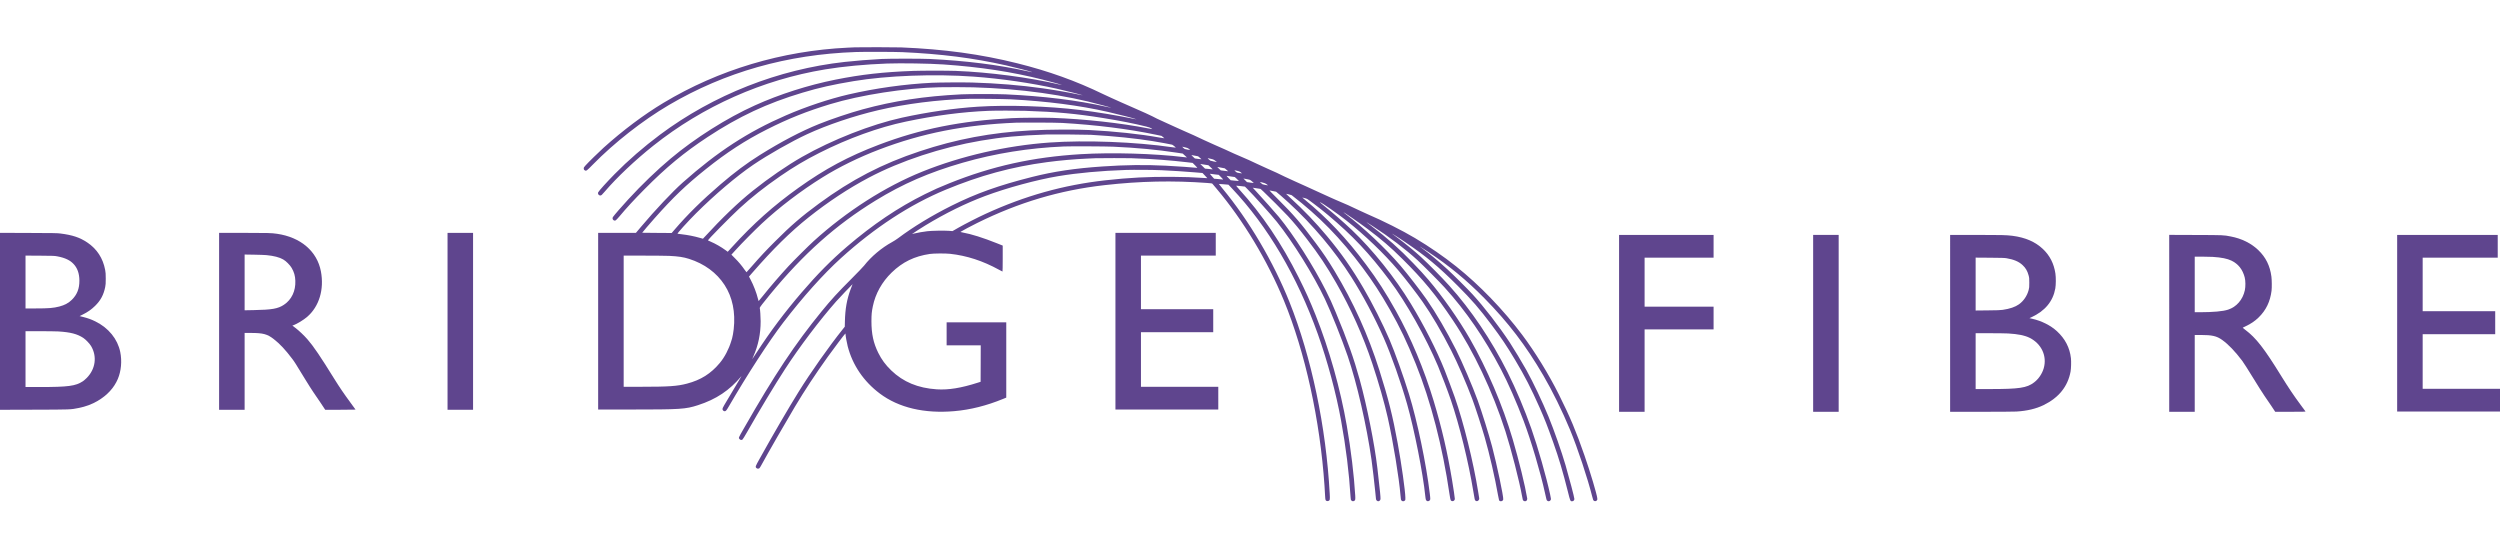 <?xml version="1.0" encoding="utf-8"?>
<!-- Generator: Adobe Illustrator 23.1.0, SVG Export Plug-In . SVG Version: 6.00 Build 0)  -->
<svg version="1.1" id="Layer_1" xmlns="http://www.w3.org/2000/svg" xmlns:xlink="http://www.w3.org/1999/xlink" x="0px" y="0px"
	 viewBox="0 0 8192 1797" style="enable-background:new 0 0 8192 1797;" xml:space="preserve">
<style type="text/css">
	.st0{fill:#5F458E;}
</style>
<g transform="translate(0,1797) scale(0.1,-0.1)">
	<path class="st0" d="M28017.4,16419.3c-27.3-0.8-133.3-5.8-236-10.8c-2156.3-101.9-4240.5-726.2-6041.5-1809.3
		c-644.2-387.5-1329.9-900.9-1964.2-1472.3c-152.4-138.3-509.3-486.9-590.4-579.6c-49.7-54.7-57.1-67.9-57.1-95.2
		c0.8-34,10.8-52.2,40.6-67.1c42.2-23.2,60.4-9.1,251.7,186.3c705.5,721.2,1635.4,1449.9,2497.4,1956.7
		c1838.3,1080.6,3878.6,1659.4,6128.5,1737.3c282.4,9.9,1266.9,6.6,1519.5-4.1c1283.5-58.8,2310.3-188.8,3399.2-433.1
		c271.6-61.3,839.7-207,852.1-219.4c6.6-6.6-14.1-2.5-139.9,24.8c-973,214.5-2026.3,347-3217,404.1
		c-285.7,13.2-1301.7,13.2-1569.2,0c-385.9-19.9-851.2-57.1-1213.1-96.9c-2175.3-241.8-4295.1-1076.5-6048.2-2382.3
		c-534.1-398.3-1050.8-847.1-1491.3-1295.1c-256.7-261.7-507.6-539.1-535.8-593.7c-24.8-48,12.4-105.2,68.7-105.2
		c33.1,0,46.4,11.6,148.2,130.8c394.2,461.2,992,1026,1589.9,1502.1c1622.2,1290.1,3580.5,2160.4,5626.7,2498.3
		c586.3,96.9,1317.4,165.6,2028.7,192.1c462.1,16.6,1396.9,1.7,1850.7-29.8c1220.6-85.3,2233.3-240.1,3260.1-499.3
		c253.4-63.8,629.3-168.9,623.5-173.9c-1.7-1.7-45.5,6.6-96.9,19c-976.3,228.5-2287.1,400.8-3381,443
		c-278.2,10.8-1094.7,10.8-1392,0c-984.6-35.6-1704.1-116.8-2553.7-286.5c-892.7-178.9-1830-477.8-2636.5-842.1
		c-920-414-1964.2-1073.2-2761.6-1743.1c-456.3-383.4-942.3-850.4-1388.7-1335.7c-206.2-223.6-459.6-515.1-502.6-578.8
		c-41.4-59.6,19.9-141.6,85.3-113.4c14.1,5.8,66.2,60.4,125,130c236,282.4,478.6,545.7,818.1,888.5
		c719.6,726.2,1299.2,1205.7,2075.1,1715.7c1024.3,674,1947.6,1105.5,3107.7,1452.4c547.3,164,992,264.2,1674.3,377.6
		c1090.6,182.2,2649,241,3925,148.2c910.9-65.4,1904.5-210.3,2735.9-397.5c279.1-62.9,853.7-208.7,847.1-215.3
		c-1.7-1.7-53.8,8.3-115.9,21.5c-280.7,61.3-783.3,149.1-1189.9,207c-716.3,101.9-1509.6,167.3-2314.4,190.5
		c-296.4,8.3-1089.7,3.3-1324.9-8.3c-884.4-43.1-1848.2-178-2728.5-381.7c-633.5-146.6-1401.9-403.3-2049.4-684.8
		c-1253.7-544.9-2235.8-1184.1-3382.6-2200.2c-337.8-299.8-900.9-897.6-1378.7-1464l-157.3-187.1h-618.6l-619.4-0.8v-2894V4550.7
		h1041.7c1661.9,0,1820.9,10.8,2226.7,141.6c599.5,192.9,1038.4,486.1,1425.9,951.4c9.9,11.6-37.3-68.7-103.5-178
		c-136.6-224.4-378.4-630.2-461.2-775.1c-34.8-60.4-55.5-105.2-55.5-120.9c0-32.3,26.5-66.2,57.1-72.9
		c46.4-9.9,67.1,10.8,145.7,146.6c609.5,1050.8,1313.3,2136.4,1788.6,2757.4c640.9,836.3,1309.2,1582.4,1892.1,2111.6
		c1098.8,996.2,2261.4,1756.3,3428.2,2239.9c1127,467,2168.7,751.1,3320.5,904.2c404.9,54.7,907.6,99.4,1300.1,115.9
		c106.8,5,236.8,10.8,289,13.2c111,5,1136.1,5.8,1172.5,0.8c14.1-2.5,105.2-5.8,202.9-9.1c458.7-12.4,1116.2-62.9,1635.4-124.2
		l173.9-20.7l82.8-82.8c73.7-74.5,80.3-82.8,58-78.7c-60.4,9.9-674.9,52.2-1022.7,70.4c-673.2,34-1315,26.5-2074.3-25.7
		c-902.6-61.3-1593.2-164-2302-342.8c-1093.9-275.7-1838.3-541.6-2645.7-944.8c-645.1-322.9-1248.7-689.8-1747.2-1063.2
		c-52.2-38.9-141.6-96.9-198.7-127.5c-344.5-188.8-684-474.5-916.7-772.6c-30.6-39.7-214.5-231-408.2-424.8
		c-458.7-458.7-660-678.2-982.1-1072.3c-872.8-1068.2-1545.2-2080.1-2543-3825.6c-192.1-335.4-184.7-317.1-144.9-361.9
		c27.3-29.8,62.1-34.8,94.4-13.2c10.8,7.5,80.3,120.9,154.8,251.7c406.6,715.4,900.1,1534.4,1240.4,2058.6
		c468.7,722.1,1144.4,1616.4,1672.7,2213.4c88.6,100.2,531.6,567.2,538.2,567.2c1.7,0-3.3-14.1-10.8-30.6
		c-7.5-17.4-32.3-81.2-54.7-141.6c-120.9-328.7-176.4-642.6-184.7-1047.5l-4.1-173.1l-60.4-75.4
		c-453.8-566.4-1058.3-1423.4-1458.2-2067.7c-318-510.9-835.5-1399.4-1266.9-2175.3c-150.7-270.8-150.7-271.6-108.5-313.8
		c23.2-23.2,65.4-26.5,92.7-7.5c9.9,6.6,33.1,41.4,52.2,76.2c238.5,436.4,818.1,1445,1112.1,1936
		c330.4,552.3,668.2,1064.9,1084.8,1647.8c189.6,265,549.8,741.9,569.7,754.4c4.1,2.5,7.5-8.3,7.5-24c0-48.9,41.4-277.4,70.4-390.8
		c158.2-616.1,523.3-1152.7,1054.1-1551c617.7-462.9,1454.9-660.8,2436.2-576.3c525,44.7,1063.2,179.7,1600.6,400.8l105.2,43.1v1233
		v1233h-977.1H31019v-376.8V6654h558.9h558.9l-1.7-597l-2.5-597.9l-86.9-27.3c-550.7-177.2-965.5-244.3-1349.7-219.4
		c-617.7,40.6-1097.2,240.1-1492.2,620.2c-186.3,179.7-315.5,355.2-424,573.8c-159.8,322.1-224.4,621.9-224.4,1038.4
		c0.8,222.7,9.1,310.5,46.4,491c84.5,411.5,298.1,794.1,616.9,1103.8c355.2,344.5,746.1,534.9,1249.5,608.6
		c124.2,19,510.9,21.5,662.4,5c548.2-59.6,1073.2-230.2,1605.6-522.5c58-32.3,109.3-58.8,113.4-58.8s7.5,178.9,7.5,425.6v424.8
		l-188,75.4c-458.7,183-838,302.2-1127,354.4c-65.4,11.6-74.5,14.9-62.1,24c39.7,28.2,360.2,197.9,539.9,286.5
		c1364.6,674.9,2709.4,1074.8,4174.3,1240.4c1160.9,131.7,2232.4,154.8,3365.2,71.2c138.3-9.9,159-13.2,169.8-27.3
		c7.5-9.1,69.6-82.8,138.3-164c872.8-1035.9,1659.4-2342.6,2201.8-3659.2c698.9-1697.5,1186.6-3920.9,1332.4-6078
		c7.4-100.2,14.9-240.1,18.2-310.5c3.3-81.1,9.9-136.6,16.6-150.7c15.7-31.5,59.6-43.9,96.9-28.2c45.5,19,49.7,42.2,38.9,234.3
		c-119.2,2193.5-598.7,4477.3-1317.4,6278.4c-529.1,1323.2-1329,2678.8-2205.1,3734.6c-62.1,74.5-111.8,136.6-110.1,138.3
		c0.8,1.7,72-3.3,158.2-10.8l155.7-13.2l114.3-120.9c1170.9-1236.3,2138.1-2877.5,2815.4-4775.4c313.8-878.6,598.7-1936,761-2831.1
		c157.3-861.2,262.5-1712.4,311.4-2508.2c5.8-85.3,7.4-92.7,29-114.3c26.5-25.7,54.7-29.8,90.3-10.8c35.6,18.2,40.6,43.9,33.1,173.9
		c-38.9,664.1-139.9,1503.8-277.4,2293.7c-209.5,1204.8-575.5,2502.4-1020.2,3618.6c-182.2,456.3-324.6,773.4-553.1,1229.7
		c-563.9,1126.2-1194.9,2061-1957.5,2899c-62.1,67.9-96.9,111.8-89.4,113.4c6.6,0.8,72.9-5,147.4-14.1l135.8-16.6l65.4-64.6
		c207.8-205.4,794.1-857,978.8-1087.2c527.5-658.3,1208.1-1752.2,1577.5-2533.9c201.2-424.8,558.1-1319.9,746.9-1871.4
		c300.6-881.1,620.2-2272.2,780-3399.2c29-198.7,99.4-808.2,120.9-1035.1c26.5-285.7,23.2-269.1,49.7-295.6
		c32.3-31.5,67.9-31.5,100.2,0.8c29.8,29.8,29.8,41.4,7.5,279.1c-14.9,159-29,285.7-86.1,777.5c-94.4,804-339.5,2030.4-580.5,2906.5
		c-188,684.8-404.9,1294.3-785,2206.8c-130.8,313.8-186.3,437.2-324.6,711.3c-404.1,803.2-1052.5,1820.9-1536.9,2410.5
		c-103.5,125.9-563.1,641.7-733.7,823.9c-68.7,72.9-124.2,133.3-123.4,134.1c0,0.8,58-8.3,128.3-19l126.7-19.9l96.9-88.6
		c137.5-126.7,684-674,799.9-801.6c216.1-236.8,365.2-417.3,626-757.7c404.9-528.3,634.3-872.8,958.1-1436.7
		c480.3-839.7,876.1-1722.4,1182.5-2641.5c205.4-617.7,395-1281,503.5-1763.8c176.4-785,372.6-1980.7,419-2554.6
		c11.6-140.8,13.3-146.6,37.3-170.6c26.5-26.5,69.6-26.5,101,0c22.4,19.9,23.2,22.4,21.5,94.4c-4.1,234.3-128.4,1113.7-251.7,1786.1
		c-165.6,904.2-304.7,1458.2-600.3,2393.1c-366,1155.1-852.9,2232.5-1473.1,3258.4c-208.7,345.3-367.7,581.3-616.9,915
		c-481.9,646.7-716.3,919.1-1252.9,1451.6c-147.4,146.6-264.2,266.6-259.2,266.6s55.5-9.9,112.6-20.7
		c57.1-11.6,104.3-20.7,105.2-20.7c8.3,0,265.8-224.4,414.9-361.9c785-720.4,1499.6-1568.3,2048.6-2432.8
		c376.8-592.9,763.5-1318.3,1063.2-1996.5c242.6-549,567.2-1467.3,765.1-2164.5c238.5-839.7,522.5-2276.3,597-3018.3
		c5-54.7,14.9-111,21.5-125c22.4-48.9,80.3-58.8,119.2-20.7c29,29.8,29,34,7.5,220.3c-115.9,977.1-410.7,2389.8-683.2,3270.8
		c-183.8,594.5-462.1,1370.4-635.9,1777c-222.8,519.2-559.8,1187.4-852.9,1688.4c-376.8,645.1-728.7,1146.9-1199,1709.9
		c-374.3,448-746.9,837.2-1206.5,1257.8c-73.7,67.9-133.3,124.2-132.5,125.9c4.1,4.1,173.1-36.4,183-44.7
		c902.6-693.9,1609.8-1416.8,2326-2378.2c334.5-448,588.8-839.7,886.9-1362.2c340.3-597.9,562.3-1062.4,854.6-1788.6
		c492.7-1223.9,876.1-2704.4,1105.5-4272.8c14.9-101,30.6-181.3,38.1-192.9c39.7-60.4,135.8-29,135.8,44.7
		c0,35.6-47.2,356.1-91.9,620.2c-155.7,930.7-334.5,1699.2-600.3,2583.5c-312.2,1036.7-749.4,2080.1-1237.1,2952
		c-335.4,599.5-607.8,1022.7-985.4,1527.8c-634.3,849.6-1267.8,1519.5-2014.7,2130.6c-40.6,33.1-72,59.6-70.4,59.6
		s36.4-9.1,78.7-19.9c83.6-21.5,73.7-14.9,296.4-182.2c167.3-125,296.4-227.7,459.6-364.3c819.8-686.5,1359.7-1258.7,2029.6-2151.3
		c541.6-722.1,1190.8-1873.1,1584.9-2809.6c108.5-258.4,322.9-823.1,419-1105.5c279.9-816.5,583-2050.3,736.1-2989.3
		c48-298.1,48-298.1,81.1-317.1c21.5-12.4,33.1-14.9,53.8-8.3c34.8,9.9,65.4,54.7,59.6,88.6c-1.7,14.1-17.4,107.6-33.1,207.8
		c-160.6,995.3-474.5,2264.7-767.6,3105.2c-65.4,187.1-256.7,698.9-331.2,886c-260.8,655-674.9,1468.2-1112.9,2187.7
		c-515.9,847.1-1246.2,1759.6-1927.7,2407.2c-269.1,255-625.2,564.7-918.3,799.1c-99.4,78.7-139.9,115.9-124.2,111.8
		c53.8-11.6,583.8-380.9,854.6-594.5c607-478.6,1245.4-1090.6,1710.8-1640.4c225.2-265.8,592.1-741.1,793.3-1027.6
		c293.1-417.3,621-975.5,938.2-1597.3c205.4-403.3,499.3-1079,689.8-1588.2c97.7-260.8,304.7-897.6,407.4-1253.7
		c156.5-543.2,338.7-1334,433.9-1883.8c15.7-90.3,32.3-171.4,37.3-180.5c29.8-55.5,125-37.3,136.6,27.3
		c14.9,81.1-210.3,1149.3-364.3,1729.8c-113.4,425.6-327.9,1112.1-472.8,1515.4c-162.3,449.6-512.6,1268.6-708,1654.5
		c-308.9,611.9-666.6,1223.9-962.2,1647.8c-209.5,299.8-624.4,836.3-858.7,1109.6c-494.4,576.3-1218.9,1257.8-1809.3,1702.5
		c-33.9,25.7-62.1,48-62.1,49.7c0,15.7,528.3-348.6,790.8-545.7c454.6-342,755.2-599.5,1136.9-978.8
		c689.8-681.5,1104.6-1185,1661.1-2015.5c682.3-1017.7,1294.3-2312.8,1722.4-3644.3c181.3-564.7,460.4-1649.5,539.1-2098.3
		c12.4-67.1,24.8-130.8,29-141.6c14.9-38.9,69.6-58,109.3-36.4c20.7,10.8,38.9,54.7,34.8,82c-68.7,419-271.6,1246.2-476.1,1941.8
		c-323.8,1100.5-840.5,2311.9-1404.4,3294c-362.7,631.8-904.2,1401.9-1353.9,1926.9c-159.8,186.3-263.3,299.8-506.8,553.1
		c-438,458.7-871.9,843.8-1363,1210.6c-130.8,97.7-178.9,135.8-149.1,119.2c6.6-3.3,86.9-54.7,178-113.4
		c569.7-369.3,1075.7-754.4,1486.4-1129.5c179.7-164.8,705.5-694.7,878.6-885.2c700.5-772.6,1305-1649.5,1851.5-2690.4
		c229.4-436.4,510.9-1076.5,739.5-1681c241.8-639.3,554.8-1694.2,698.9-2355.8c53-242.6,53-242.6,76.2-263.3
		c36.4-32.3,92.7-19,114.3,26.5c11.6,24.8,10.8,36.4-19.9,179.7c-124.2,575.5-402.4,1551.8-616.9,2160.4
		c-221.1,627.7-500.1,1288.5-779.2,1846.6c-525,1047.5-1195.7,2043.7-1910.3,2835.3c-252.6,279.1-665.8,697.2-929.1,940.7
		c-196.3,181.3-502.6,432.2-766,627.7c-155.7,115.9-192.9,144.9-165.6,129.2c41.4-23.2,292.3-186.3,422.3-274.9
		c688.9-467.9,1088.9-799.9,1718.2-1430.1c459.6-459.6,707.2-745.3,1102.1-1271.1c325.4-432.2,508.4-705.5,779.2-1159.3
		c322.9-541.6,514.2-914.2,799.9-1556.8c167.3-377.6,253.4-596.2,444.7-1134.4c190.5-534.1,317.1-961.4,485.2-1631.3
		c75.4-302.2,77.8-306.4,135-306.4c44.7,0.8,75.4,31.5,75.4,77c0,47.2-169.8,694.7-290.6,1108.8
		c-128.4,439.7-372.6,1135.3-554.8,1582.4c-200.4,489.4-507.6,1135.3-724.6,1525.3c-136.6,245.1-421.5,718.8-543.2,903.4
		c-361,545.7-849.6,1178.3-1228,1589c-159.8,173.9-631.8,643.4-815.6,811.5c-291.5,266.6-571.4,500.1-796.6,665.8
		c-178.9,130.8-130.8,103.5,163.1-91.1c685.6-453.8,1255.3-923.3,1838.3-1516.2c785-796.6,1358-1546,1931.9-2528.9
		c301.4-515.1,625.2-1174.2,877.7-1783.6c246.8-596.2,582.1-1607.3,726.2-2186.1c28.2-115.1,35.6-130.8,63.8-145.7
		c30.6-15.7,64.6-9.1,89.4,17.4c16.6,17.4,18.2,25.7,14.1,67.9c-13.3,132.5-227.7,851.2-415.7,1392.8
		c-282.4,813.2-472,1265.3-845.4,2013c-331.2,662.4-779.2,1391.1-1199,1950.1c-619.4,824.7-1397.8,1631.3-2166.2,2244
		c-409.9,327.1-869.5,643.4-1353.9,931.6c-415.7,247.6-1035.9,558.9-1549.3,779.2c-82,34.8-195.4,86.9-251.7,115.1
		c-190.5,95.2-579.6,269.9-778.4,349.4c-33.9,13.2-110.1,47.2-169.8,75.4c-58.8,27.3-221.1,101-360.2,164
		c-139.1,62.1-342,154.8-451.3,206.2s-279.1,127.5-376.8,169.8c-98.5,42.2-243.4,109.3-322.1,148.2
		c-183,91.9-330.4,159.8-563.9,261.7c-102.7,44.7-252.6,113.4-332.9,152.4c-188.8,91.1-360.2,168.1-561.4,253.4
		c-159,67.1-205.4,87.8-519.2,232.7c-86.9,39.7-234.3,105.2-327.1,144.1c-92.7,39.7-245.9,109.3-342,154.8
		c-239.3,114.3-448.8,210.3-650,296.4c-93.6,40.6-221.9,97.7-285.7,128.3s-216.1,100.2-339.5,154.8
		c-122.6,53.8-241.8,109.3-265,121.7c-125,70.4-597.9,288.2-845.4,390.8c-67.9,27.3-211.2,91.1-318,139.9s-250.1,113.4-318.8,143.3
		c-67.9,29.8-198.7,90.3-289.8,134.1c-883.5,428.9-1787,752.7-2803,1006.1c-1203.2,300.6-2397.2,463.7-3810.7,521.7
		C29349.8,16424.3,28157.4,16425.9,28017.4,16419.3z M31892.7,15108.5c1564.2-45.5,3003.4-245.9,4239.7-588.8
		c118.4-32.3,229.4-62.9,246.8-67.9c17.4-4.1,29.8-9.1,28.2-10.8s-67.9,11.6-147.4,29c-959.7,214.5-2052.8,349.4-3303.1,408.2
		c-284.9,13.2-1193.2,13.2-1457.4,0c-1214.8-61.3-2213.4-213.6-3229.4-491c-424-115.9-1037.6-322.1-1432.5-481.1
		c-591.2-238.5-1238.8-578-1937.7-1015.2c-433.9-271.6-824.7-563.1-1291.8-963.9c-604.5-518.4-1085.6-992.8-1506.2-1484.7
		l-92.7-107.6l-481.9,3.3c-265,1.7-483.6,4.1-484.4,5c-3.3,3.3,255,305.6,403.3,472c626,703.9,1022.7,1083.9,1685.9,1614.7
		c676.5,542.4,1296.7,944.8,1999.8,1299.2c701.4,354.4,1302.5,593.7,2070.2,827.2c997,303.1,2465.1,530.8,3585.5,554.8
		C31055.6,15116.8,31651.8,15116,31892.7,15108.5z M33110,14716c1205.7-63.8,2255.6-199.6,3192.2-412.4
		c344.5-77.8,949.8-235.2,940.7-244.3c-1.7-1.7-63.8,9.9-138.3,25.7c-425.6,91.1-1215.6,221.1-1713.3,281.5
		c-1043.4,126.7-2378.2,169.8-3345.4,107.6c-770.9-48.9-1661.9-178-2492.5-360.2c-1004.4-221.1-2285.4-723.7-3270-1284.3
		c-500.1-284.9-1092.2-692.3-1611.4-1107.1c-484.4-386.7-1011.9-893.5-1600.6-1535.2l-36.4-39.7l-105.2,29
		c-193.8,55.5-382.6,91.9-597,117.6c-66.2,7.5-125,14.9-130.8,16.6c-21.5,5.8,329.6,393.3,606.1,669.9
		c614.4,611.9,1323.2,1213.9,1872.2,1587.4c480.3,327.1,1254.5,766.8,1767.9,1004.4c655,303.1,1530.3,598.7,2326.8,785.8
		c895.1,209.5,1944.3,342.8,2931.3,372.6C31942.4,14737.5,32884.8,14727.6,33110,14716z M33594.4,14338.4
		c1009.4-32.3,1681-94.4,2558.7-236.8c568-91.9,1023.5-182.2,1402.7-277.4c96.1-24,140.8-39.7,167.3-58
		c19.9-13.2,36.4-25.7,36.4-27.3c0-0.8-53,8.3-117.6,20.7c-917.5,179.7-2120.7,313-3149.1,347.8c-308,10.8-1052.5,5.8-1337.3-9.1
		c-1654.5-83.6-2990.1-351.1-4363.9-874.4c-992.8-377.6-1755.5-786.7-2629.1-1410.2c-811.5-578.8-1481.4-1176.7-2175.3-1940.1
		l-140.8-154l-68.7,50.5c-141.6,104.3-337,217-494.4,283.2c-44.7,19-83.6,36.4-85.3,38.9c-14.1,13.2,735.3,775.1,1030.9,1047.5
		c394.2,363.5,819,699.7,1341.5,1059.9c431.4,297.3,816.5,526.6,1279.4,760.2c944,477,1947.6,839.7,2836.1,1026
		c958.9,201.2,1850.7,317.1,2699.5,351.9C32614,14347.5,33307.1,14347.5,33594.4,14338.4z M34803.4,13941.8
		c1107.1-63.8,2181.1-198.7,3059.7-383.4l197.9-41.4l48-38.1c26.5-20.7,47.2-38.9,45.5-40.6s-75.4,9.9-164,25.7
		c-656.7,116.8-1454.1,201.2-2297,245.1c-467,24-1343.1,18.2-1917-12.4c-1293.4-70.4-2440.3-285.7-3635.2-683.1
		c-1238.8-411.5-2234.1-928.3-3308.1-1716.6c-568-417.3-920-721.2-1436.7-1238.8c-303.1-303.1-473.7-485.2-756-808.2
		c-96.1-109.3-176.4-199.6-178.9-200.4s-29.8,34.8-61.3,79.5c-94.4,136.6-194.6,256.7-317.1,378.4l-116.8,117.6l145.7,159.8
		c191.3,211.2,621,645.9,849.6,858.7c568,530.8,1284.3,1075.7,1988.2,1513.7c547.3,341.2,1196.5,659.1,1858.2,911.7
		c1416,539.9,2796.4,811.5,4479.8,880.2C33518.2,13958.3,34603,13953.4,34803.4,13941.8z M35743.2,13552.6
		c777.5-45.5,1466.5-115.9,2032.9-207.8c236.8-38.9,598.7-105.2,631.8-115.9c22.4-7.5,125-91.1,119.2-96.9c-1.7-1.7-53,5-114.3,13.2
		c-1200.7,175.5-2841.9,238.5-4027.7,154c-1411.8-101-2884.1-438-4161-952.3c-1216.4-489.4-2485-1300.9-3560.7-2277.2
		c-165.6-149.9-655-636.8-820.6-815.6c-284-308-594.5-667.4-846.3-982.9c-73.7-91.9-135.8-167.3-138.3-167.3
		c-2.5-0.8-13.2,35.6-23.2,80.3c-45.5,188.8-141.6,438-242.6,629.3l-49.7,93.6l106,121.7c677.4,779.2,1252.9,1345.6,1844.9,1816.8
		c642.6,510.9,1309.2,950.6,1974.1,1302.5c1040,549.8,2378.2,991.2,3677.4,1213.1c692.3,117.6,1238.8,168.9,2148.8,202
		C34457.2,13569.1,35603.3,13560.9,35743.2,13552.6z M36476.1,13163.4c798.3-37.3,1423.4-96.1,2085.9-196.3l192.9-29l69.6-63.8
		c38.1-34.8,69.6-63.8,69.6-63.8c0-0.8-39.7,4.1-87.8,9.9c-996.2,120.1-2369.1,159-3394.2,97.7
		c-1570-95.2-2897.4-389.2-4301.8-952.3c-342.8-137.5-497.7-207-799.1-356.1c-880.2-436.4-1705.8-992.8-2558.7-1722.4
		c-510.1-436.4-977.1-909.2-1482.2-1498.8c-570.5-665.8-1018.5-1263.6-1486.4-1983.2c-69.6-106.8-129.2-197.9-133.3-202
		c-3.3-4.1,11.6,33.1,33.1,82.8c164,368.5,241,739.5,241,1159.3c0,139.1-17.4,396.6-29.8,434.7c-4.1,14.9,108.5,162.3,332.1,433.9
		c1111.3,1349.7,2155.4,2279.7,3457.2,3080.4c896,550.7,1758.8,925.8,2860.9,1243.7c1068.2,307.2,2166.2,483.6,3316.4,532.4
		C35079.9,13180,36233.4,13174.2,36476.1,13163.4z M38831.1,13142.7c72-16.6,95.2-25.7,129.2-51.3c22.4-17.4,39.8-33.1,37.3-34.8
		c-1.7-1.7-41.4,3.3-88.6,11.6c-82.8,14.1-87.8,15.7-131.7,54.7c-24.8,21.5-42.2,39.7-39.7,39.7
		C38740.8,13162.6,38782.2,13153.5,38831.1,13142.7z M39153.2,12868.6l106-19.9l57.1-48c31.5-26.5,54.7-48.9,51.3-49.7
		c-3.3-1.7-53,4.1-110.1,12.4l-104.3,14.1l-60.4,56.3c-33.1,30.6-56.3,55.5-52.2,55.5S39095.2,12880.2,39153.2,12868.6z
		 M39676.5,12765.1c82-17.4,104.3-28.2,168.9-82l29-23.2l-101.9,19c-56.3,11.6-106.8,23.2-112.6,26.5c-25.7,14.9-97.7,86.1-82.8,82
		C39586.3,12785,39631,12775,39676.5,12765.1z M39533.3,12565.5l63.8-9.9l76.2-70.4c53-48.9,70.4-68.7,56.3-65.4
		c-10.8,2.5-70.4,9.1-131.7,14.9l-111.8,9.9l-77.8,76.2l-78.7,77l70.4-11.6C39438,12580.4,39498.5,12570.5,39533.3,12565.5z
		 M40012.7,12476.9l120.9-23.2l57.1-48.9l57.1-48l-37.3,5c-20.7,2.5-75.4,9.9-122.6,14.9l-84.5,10.8l-60.4,55.5
		c-32.3,31.5-58,56.3-55.5,56.3C39890.1,12500.1,39946.5,12489.4,40012.7,12476.9z M38057.7,12392.5
		c358.5-16.6,737.8-40.6,1097.2-70.4l248.4-20.7l80.3-84.5c44.7-46.4,80.3-84.5,78.7-85.3c-0.8-0.8-74.5,3.3-163.1,9.1
		c-378.4,24.8-517.5,29-973,34c-782.5,7.5-1425.9-25.7-2211.8-113.4c-1372.9-154-2629.1-506.8-3919.2-1098.8
		c-251.7-115.1-678.2-333.7-887.7-452.9l-196.3-112.6l-118.4,9.1c-154,11.6-556.5,4.1-703-12.4c-136.6-16.6-316.3-47.2-424-73.7
		c-44.7-10.8-81.2-19-81.2-18.2c0,5,313,207,439.7,283.2c659.1,400,1315,722.1,1953.4,961.4c709.6,265.8,1699.2,534.9,2397.2,650.9
		c642.6,106.8,1401.1,176.4,2219.2,203.7C37148.4,12409,37805.1,12404.9,38057.7,12392.5z M40541.8,12371.8
		c58-11.6,77.8-19.9,114.3-47.2c24-19,42.2-34.8,41.4-36.4c-1.7-0.8-40.6,4.1-86.1,11.6c-80.3,13.2-84.5,15.7-128.3,54.7
		c-24.8,22.4-37.3,38.1-28.2,35.6C40464,12387.5,40502.9,12379.2,40541.8,12371.8z M39809.8,12255l125.9-14.1l77-77.8
		c76.2-77,77-78.7,48.9-74.5c-15.7,2.5-84.5,9.1-153.2,14.9l-124.2,10.8l-73.7,82c-67.1,74.5-72,82-49.7,77.8
		C39674,12271.6,39741.1,12263.3,39809.8,12255z M40342.3,12185.5l119.2-16.6l69.6-62.9c38.1-34.8,67.9-65.4,65.4-67.1
		c-1.7-2.5-62.9,2.5-135.8,10.8l-133.3,14.1l-72.9,73.7c-56.3,57.1-67.9,72.9-52.2,69.6
		C40213.9,12204.5,40276.9,12194.6,40342.3,12185.5z M40888.8,12093.5c73.7-14.9,79.5-18.2,138.3-67.1c33.1-28.2,59.6-52.2,58-53.8
		s-52.2,5-112.6,13.2l-111,16.6l-58,58.8l-58.8,58.8l33.1-5.8C40796,12111.8,40845.7,12101.8,40888.8,12093.5z M41505.7,11932.1
		c27.3-19.9,46.4-36.4,41.4-36.4c-4.1,0-45.5,7.5-92.7,15.7c-81.2,14.9-86.1,16.6-128.4,55.5c-23.2,21.5-43.9,40.6-45.5,41.4
		s37.3-7.5,86.9-19C41443.6,11971,41464.3,11962.7,41505.7,11932.1z M21931.2,9585.3c300.6-14.9,463.7-39.7,644.2-96.9
		c505.1-159.8,907.6-455.4,1169.2-859.5c258.4-400,359.4-891.8,297.3-1447.4c-10.8-102.7-37.3-248.4-53-299.8
		c-5-13.2-17.4-54.7-28.2-91.9c-79.5-262.5-216.1-523.3-372.6-711.3c-294-352.8-622.7-559.8-1077.3-679
		c-318.8-84.5-599.5-103.5-1517-103.5h-557.3v2148.8v2148.8h660.8C21460.8,9593.6,21835.9,9589.5,21931.2,9585.3z"/>
	<path class="st0" d="M0,7440.7v-2899l1107.9,3.3c1216.4,3.3,1204.8,2.5,1467.3,55.5c236.8,47.2,433.9,120.9,621.9,231
		c314.7,183.8,539.9,428.1,664.1,721.2c110.1,259.2,139.1,586.3,79.5,881.1c-86.1,425.6-383.4,791.6-814.8,1003.6
		c-135,66.2-240.1,104.3-395.8,144.1l-121.7,30.6l102.7,50.5c161.5,79.5,290.6,170.6,407.4,286.5
		c181.3,179.7,276.6,358.6,328.7,613.6c15.7,78.7,18.2,116.8,18.2,277.4c-0.8,157.3-3.3,201.2-19,284
		c-72.9,385.9-269.9,688.1-588.8,901.8c-244.3,163.1-481.9,242.6-882.7,293.1c-92.7,12.4-235.2,14.9-1040.9,17.4l-934,3.3L0,7440.7
		L0,7440.7z M1879.7,9569.6c125.9-23.2,239.3-58,324.6-100.2c87.8-43.9,134.1-77,197.9-140.8c132.5-134.1,198.7-318,199.6-554.8
		c0.8-262.5-74.5-455.4-245.1-625.2c-107.6-107.6-236.8-177.2-412.4-222.7c-197.1-50.5-347-62.9-777.5-62.9H836.3v866.2v865.3
		l470.3-2.5C1751.3,9588.7,1782,9587.8,1879.7,9569.6z M1908.7,7109.4c400.8-24,626.8-82.8,824.7-215.3
		c78.7-53,202.9-183,250.9-263.3c203.7-342,145.7-759.3-147.4-1050c-41.4-40.6-96.1-87.8-121.7-104.3
		c-241-157.3-472.8-188-1416.8-188.8H836.3v915v915h466.2C1558.4,7117.7,1831.7,7113.6,1908.7,7109.4z"/>
	<path class="st0" d="M7179.3,7440.7V4542.5h418.2h418.2v1258.7v1258.7h197.1c409.9,0,546.5-36.4,759.3-202.9
		c198.7-154.8,381.7-350.3,602-643.4c82-108.5,92.7-125.9,419-660.8c106.8-175.5,233.5-374.3,281.5-443
		c48.9-67.9,154.8-223.6,235.2-345.3l146.6-221.9h497.7c273.3,0,496.8,2.5,496.8,5s-79.5,111.8-175.5,241.8
		c-200.4,270.8-354.4,497.7-532.4,784.2c-447.2,721.2-664.9,1042.5-862.8,1271.1C9970.1,6972.2,9797,7137,9681.1,7224l-101,77
		l26.5,9.1c121.7,42.2,340.3,174.7,460.4,279.1c391.7,339.5,559.8,896.8,448.8,1487.2c-124.2,660-663.3,1121.2-1440,1233
		c-184.7,26.5-293.1,29.8-1090.6,29.8h-805.7V7440.7H7179.3z M8731.9,9610.2c244.3-24,419.8-69.6,547.3-141.6
		c89.4-49.7,224.4-184.7,277.4-276.6c81.2-139.9,115.1-257.5,120.9-423.1c13.2-333.7-121.7-617.7-372.6-785
		c-194.6-130-392.5-164.8-989.5-175.5l-299.8-5.8V8716v913.4l313-5C8500,9621.8,8682.2,9615.2,8731.9,9610.2z"/>
	<path class="st0" d="M14664.9,7440.7V4542.5h418.2h418.2v2898.2v2898.2h-418.2h-418.2V7440.7z"/>
	<path class="st0" d="M36550.6,7444.8V4550.7h1685.1h1685.1v372.6V5296h-1266.9H37387v894.3v894.3h1184h1184.1v376.8v376.8H38571
		h-1184.1v877.7v877.7h1225.5H39838v372.6v372.6h-1643.7h-1643.7V7444.8z"/>
	<path class="st0" d="M53053.8,7374.4V4476.2h418.2h418.2V5826v1349.7h1130.3h1130.3v372.6v372.6h-1130.3h-1130.3v803.2v803.2
		h1130.3h1130.3V9900v372.6h-1548.5h-1548.5V7374.4z"/>
	<path class="st0" d="M59413.3,7374.4V4476.2h418.2h418.2v2898.2v2898.2h-418.2h-418.2V7374.4z"/>
	<path class="st0" d="M63901.4,7374.4V4476.2h1016.9c589.6,0,1074.8,3.3,1156.8,8.3c349.4,21.5,640.1,90.3,887.7,210.3
		c499.3,243.4,794.1,609.5,885.2,1098.8c18.2,96.1,24,331.2,12.4,438c-38.9,344.5-190.5,637.6-457.1,883.5
		c-207.8,192.1-505.9,341.2-817.3,410.7l-85.3,19l60.4,28.2c446.3,203.7,711.3,520.8,786.7,944c21.5,124.2,23.2,358.5,3.3,492.7
		c-49.7,324.6-180.5,582.1-407.4,799.1c-249.2,237.7-580.5,380.9-1001.1,434.7c-202,24.8-351.1,29-1189.9,29h-851.2V7374.4H63901.4z
		 M65749.6,9508.3c243.5-41.4,405.8-111,529.1-227.7c100.2-93.6,155.7-191.3,195.4-337.8c19.9-75.4,21.5-95.2,21.5-239.3
		c0-143.3-1.7-164.8-20.7-236.8c-51.3-191.3-164.8-358.6-317.1-467.9c-120.9-86.9-303.1-149.1-534.1-182.2
		c-74.5-10.8-182.2-14.9-490.2-17.4l-395.8-4.1v867v866.2l466.2-3.3C65584.9,9522.4,65684.2,9519.1,65749.6,9508.3z M65801.8,7043.2
		c329.6-19.9,544-62.9,703.9-142.4c390.8-194.6,578-599.5,462.9-998.6c-53-182.2-169.8-352.8-318.8-465.4
		c-237.6-178.9-481.9-215.3-1458.2-215.3h-453.8v915v915h462.1C65453.2,7051.5,65724.8,7047.3,65801.8,7043.2z"/>
	<path class="st0" d="M71080.7,7375.3v-2899h418.2h418.2V5735v1258.7h194.6c375.1,0,525.8-34.8,703.9-162.3
		c204.5-145.7,423.1-374.3,655.8-682.3c52.2-70.4,185.5-279.1,356.9-558.9c149.9-245.9,318.8-512.6,375.1-592.9
		c56.3-79.5,159-229.4,226.9-332.9l124.2-188h499.3c397.5,0,498.5,2.5,493.5,10.8c-4.1,5-81.1,110.1-172.2,233.5
		c-201.2,269.9-391.7,554-617.7,919.1c-571.4,925.8-828.1,1254.5-1186.6,1524.5c-46.4,34.8-82.8,66.2-80.3,68.7s45.5,23.2,95.2,46.4
		c168.1,77.8,300.6,168.1,425.6,289c241.8,235.2,378.4,518.4,423.1,874.4c12.4,103.5,9.9,347.8-4.1,461.2
		c-46.4,356.1-183.8,635.1-431.4,871.9c-233.5,223.6-544,377.6-901.8,445.5c-241,47.2-215.3,45.5-1148.5,48.9l-867.8,3.3V7375.3
		H71080.7z M72507.4,9552.2c287.3-18.2,474.5-55.5,614.4-123.4c223.6-109.3,363.5-286.5,432.3-546.5c29-107.6,30.6-303.1,5-423.1
		c-66.2-307.2-272.4-546.5-549-635.9c-169.8-55.5-481.9-83.6-933.2-84.5H71917v910.9v910.9h223.6
		C72264,9560.5,72428.8,9556.4,72507.4,9552.2z"/>
	<path class="st0" d="M78549.8,7378.6V4484.5h1685.1H81920v372.6v372.6h-1266.9h-1266.9V6124v894.3h1188.3h1188.3v376.8v376.8
		h-1188.3h-1188.3v877.7v877.7h1229.7h1229.7V9900v372.6h-1647.8H78550v-2894L78549.8,7378.6L78549.8,7378.6z"/>
</g>
</svg>

